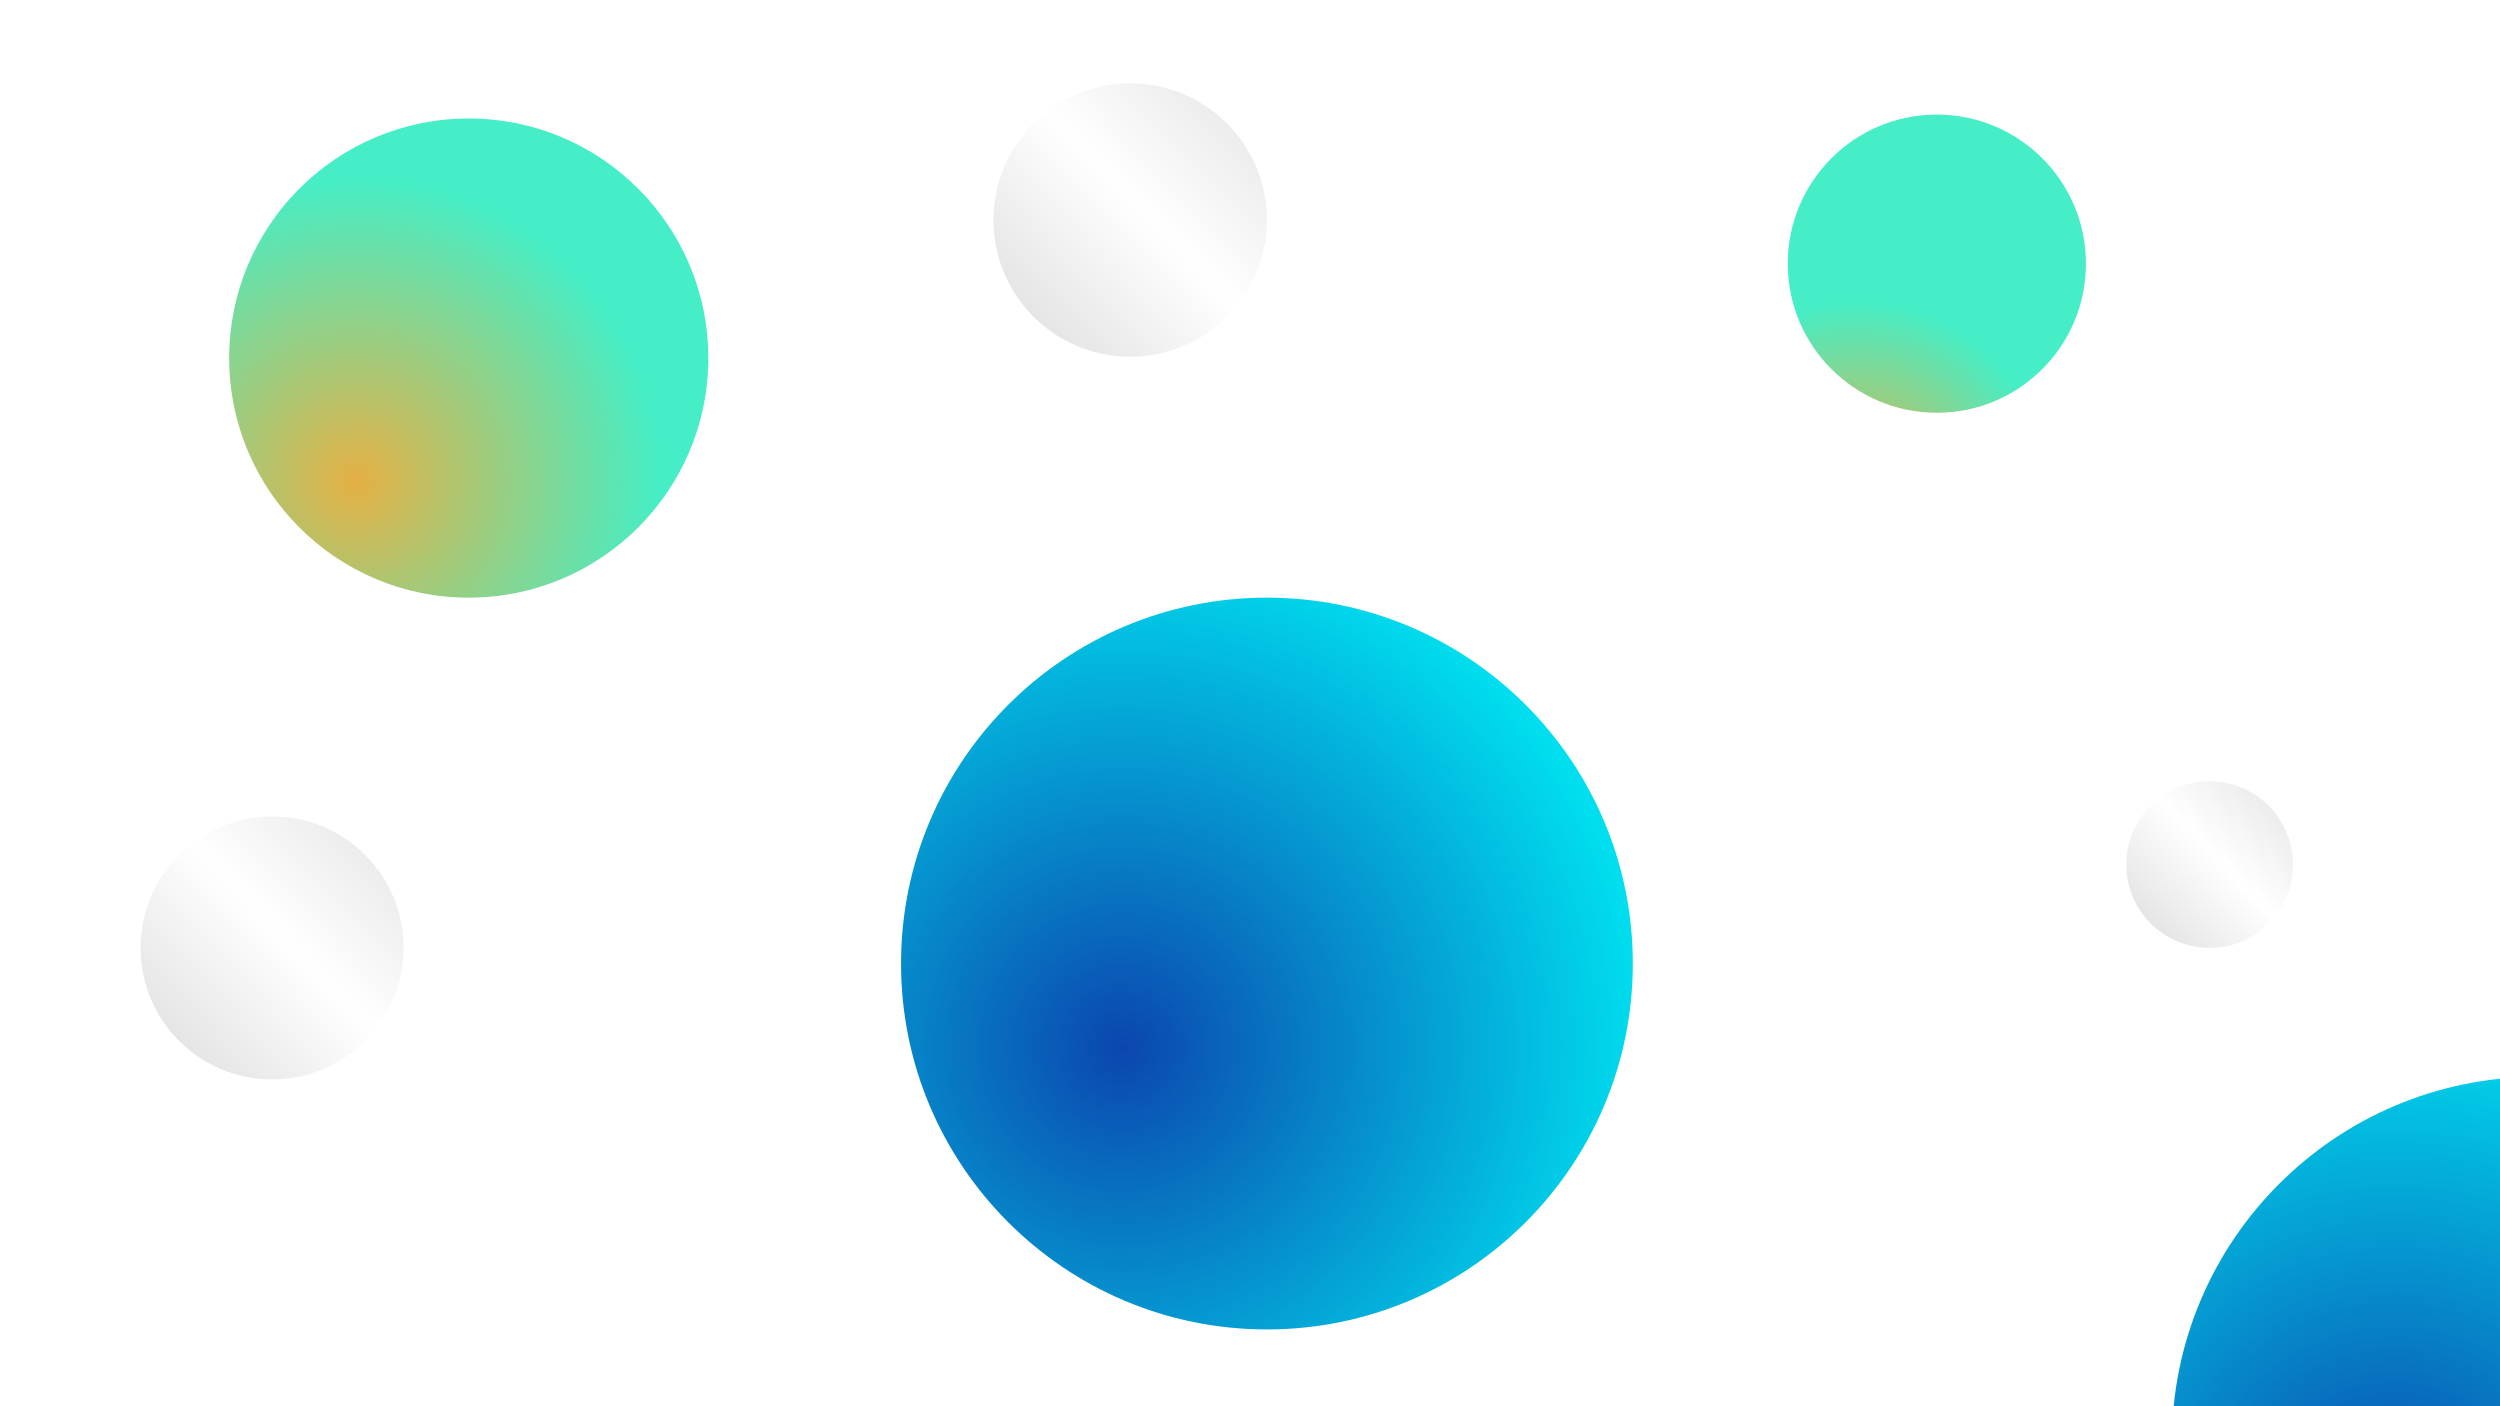 <svg width="1920" height="1080" viewBox="0 0 1920 1080" fill="none" xmlns="http://www.w3.org/2000/svg">
<g clip-path="url(#clip0_9_44)">
<circle cx="868" cy="169" r="105" fill="url(#paint0_linear_9_44)" fill-opacity="0.72"/>
<circle cx="209" cy="728" r="101" fill="url(#paint1_linear_9_44)" fill-opacity="0.72"/>
<circle cx="973" cy="740" r="281" fill="url(#paint2_radial_9_44)"/>
<circle r="114.5" transform="matrix(-1 0 0 1 1487.5 202.5)" fill="url(#paint3_radial_9_44)"/>
<g filter="url(#filter0_f_9_44)">
<circle cx="1697" cy="664" r="64" fill="url(#paint4_linear_9_44)" fill-opacity="0.72"/>
</g>
<g filter="url(#filter1_f_9_44)">
<circle cx="360" cy="275" r="184" fill="url(#paint5_radial_9_44)"/>
</g>
<g filter="url(#filter2_f_9_44)">
<circle cx="1949" cy="1108" r="281" fill="url(#paint6_radial_9_44)"/>
</g>
</g>
<defs>
<filter id="filter0_f_9_44" x="1617" y="584" width="160" height="160" filterUnits="userSpaceOnUse" color-interpolation-filters="sRGB">
<feFlood flood-opacity="0" result="BackgroundImageFix"/>
<feBlend mode="normal" in="SourceGraphic" in2="BackgroundImageFix" result="shape"/>
<feGaussianBlur stdDeviation="8" result="effect1_foregroundBlur_9_44"/>
</filter>
<filter id="filter1_f_9_44" x="160" y="75" width="400" height="400" filterUnits="userSpaceOnUse" color-interpolation-filters="sRGB">
<feFlood flood-opacity="0" result="BackgroundImageFix"/>
<feBlend mode="normal" in="SourceGraphic" in2="BackgroundImageFix" result="shape"/>
<feGaussianBlur stdDeviation="8" result="effect1_foregroundBlur_9_44"/>
</filter>
<filter id="filter2_f_9_44" x="1652" y="811" width="594" height="594" filterUnits="userSpaceOnUse" color-interpolation-filters="sRGB">
<feFlood flood-opacity="0" result="BackgroundImageFix"/>
<feBlend mode="normal" in="SourceGraphic" in2="BackgroundImageFix" result="shape"/>
<feGaussianBlur stdDeviation="8" result="effect1_foregroundBlur_9_44"/>
</filter>
<linearGradient id="paint0_linear_9_44" x1="973" y1="64" x2="786.5" y2="245" gradientUnits="userSpaceOnUse">
<stop stop-color="#D9D9D9"/>
<stop offset="0.521" stop-color="#D9D9D9" stop-opacity="0"/>
<stop offset="1" stop-color="#D9D9D9"/>
</linearGradient>
<linearGradient id="paint1_linear_9_44" x1="310" y1="627" x2="130.605" y2="801.105" gradientUnits="userSpaceOnUse">
<stop stop-color="#D9D9D9"/>
<stop offset="0.521" stop-color="#D9D9D9" stop-opacity="0"/>
<stop offset="1" stop-color="#D9D9D9"/>
</linearGradient>
<radialGradient id="paint2_radial_9_44" cx="0" cy="0" r="1" gradientUnits="userSpaceOnUse" gradientTransform="translate(862 804) rotate(-21.538) scale(403.149)">
<stop stop-color="#0B46AE"/>
<stop offset="1" stop-color="#00DFEF"/>
</radialGradient>
<radialGradient id="paint3_radial_9_44" cx="0" cy="0" r="1" gradientUnits="userSpaceOnUse" gradientTransform="translate(60.984 173.306) rotate(-34.407) scale(144.814)">
<stop stop-color="#E5B044"/>
<stop offset="1" stop-color="#45EEC6"/>
</radialGradient>
<linearGradient id="paint4_linear_9_44" x1="1761" y1="600" x2="1647.32" y2="710.324" gradientUnits="userSpaceOnUse">
<stop stop-color="#D9D9D9"/>
<stop offset="0.521" stop-color="#D9D9D9" stop-opacity="0"/>
<stop offset="1" stop-color="#D9D9D9"/>
</linearGradient>
<radialGradient id="paint5_radial_9_44" cx="0" cy="0" r="1" gradientUnits="userSpaceOnUse" gradientTransform="translate(274 369.5) rotate(-34.407) scale(232.715)">
<stop stop-color="#E5B044"/>
<stop offset="1" stop-color="#45EEC6"/>
</radialGradient>
<radialGradient id="paint6_radial_9_44" cx="0" cy="0" r="1" gradientUnits="userSpaceOnUse" gradientTransform="translate(1838 1172) rotate(-21.538) scale(403.149)">
<stop stop-color="#0B46AE"/>
<stop offset="1" stop-color="#00DFEF"/>
</radialGradient>
<clipPath id="clip0_9_44">
<rect width="1920" height="1080" fill="white"/>
</clipPath>
</defs>
</svg>
